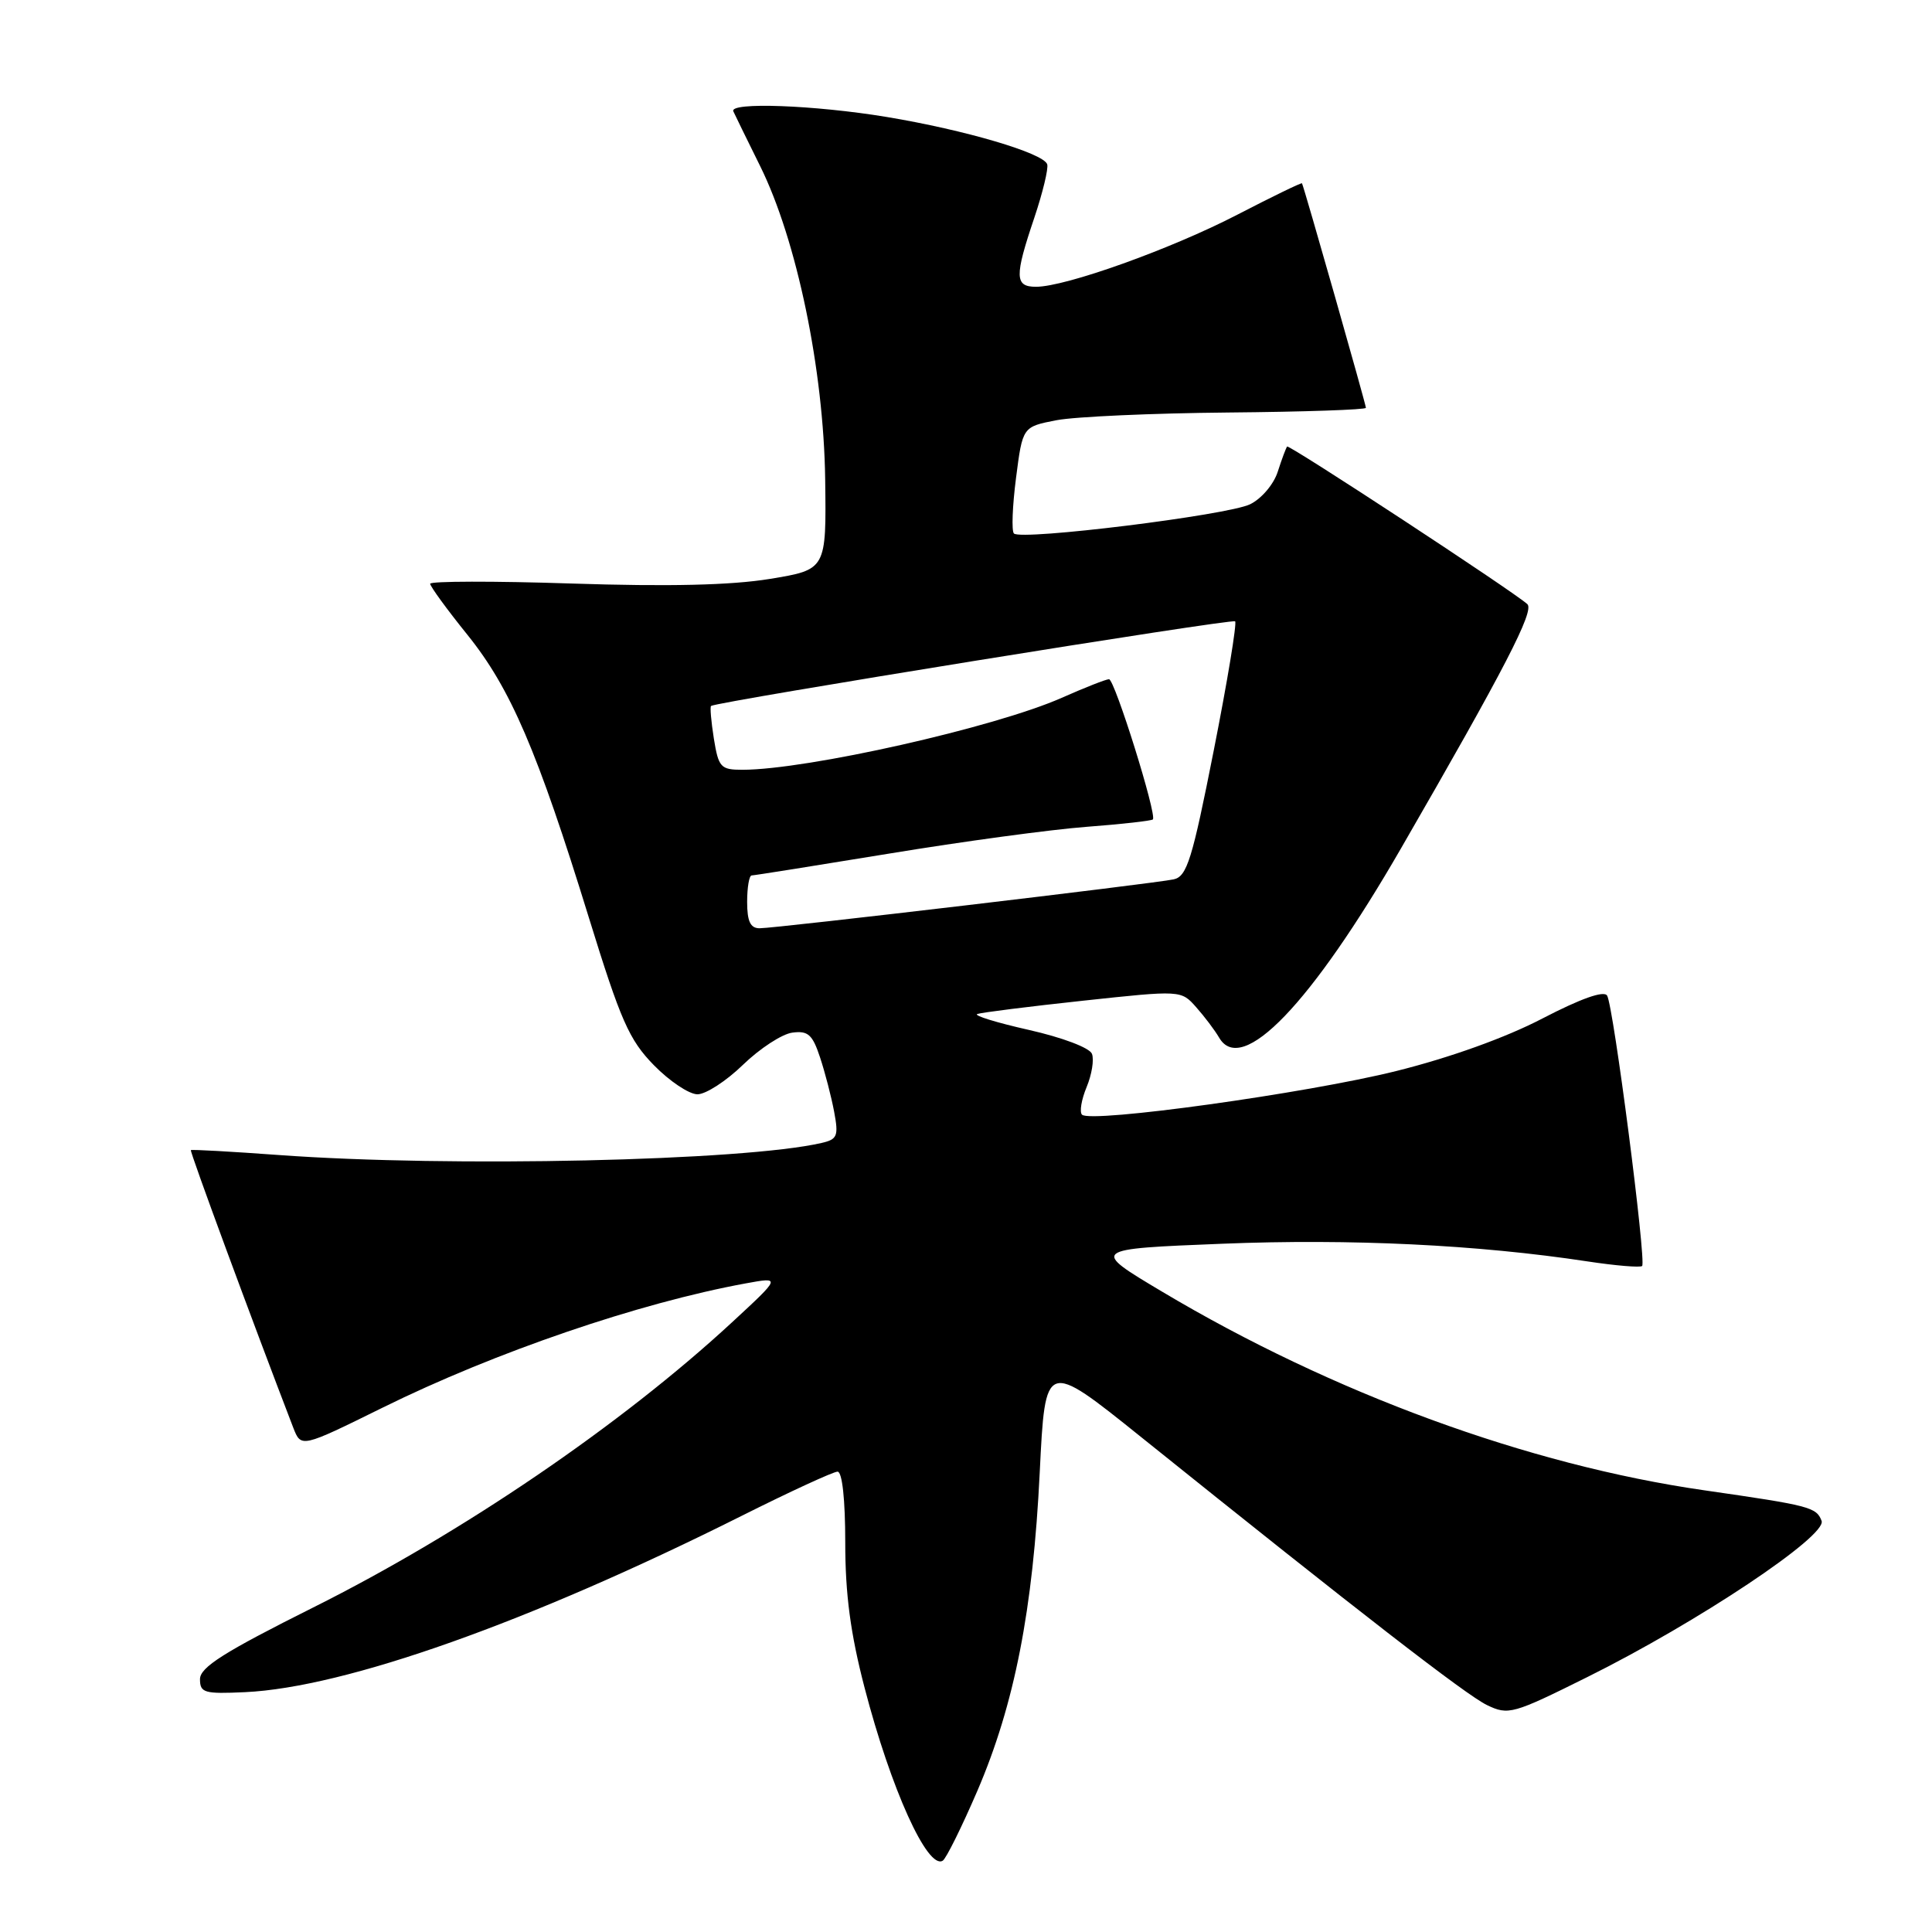 <?xml version="1.0" encoding="UTF-8" standalone="no"?>
<!DOCTYPE svg PUBLIC "-//W3C//DTD SVG 1.1//EN" "http://www.w3.org/Graphics/SVG/1.1/DTD/svg11.dtd" >
<svg xmlns="http://www.w3.org/2000/svg" xmlns:xlink="http://www.w3.org/1999/xlink" version="1.1" viewBox="0 0 256 256">
 <g >
 <path fill="currentColor"
d=" M 129.50 237.31 C 134.43 225.83 136.88 213.31 137.77 195.10 C 138.50 180.22 138.50 180.22 151.13 190.36 C 180.09 213.62 194.24 224.58 197.03 225.93 C 199.87 227.30 200.46 227.13 210.35 222.21 C 224.95 214.96 242.13 203.50 241.37 201.52 C 240.68 199.71 239.83 199.49 225.81 197.47 C 202.52 194.12 176.58 184.62 154.00 171.16 C 144.50 165.50 144.50 165.50 162.00 164.80 C 178.96 164.12 195.77 164.93 210.33 167.14 C 214.08 167.71 217.35 167.98 217.59 167.75 C 218.17 167.16 213.79 133.27 212.95 131.92 C 212.52 131.23 209.48 132.31 204.39 134.95 C 199.52 137.49 192.11 140.15 185.00 141.92 C 173.21 144.86 144.51 148.85 143.37 147.70 C 143.02 147.35 143.29 145.71 143.98 144.05 C 144.67 142.39 144.99 140.41 144.69 139.64 C 144.39 138.84 140.76 137.47 136.33 136.47 C 132.02 135.50 128.95 134.55 129.50 134.36 C 130.05 134.16 136.35 133.37 143.50 132.60 C 156.50 131.20 156.50 131.20 158.50 133.46 C 159.60 134.70 160.97 136.51 161.54 137.49 C 164.53 142.63 173.75 133.03 185.66 112.38 C 199.39 88.60 203.35 80.94 202.38 80.05 C 200.51 78.35 170.80 58.87 170.55 59.17 C 170.40 59.35 169.84 60.85 169.31 62.50 C 168.78 64.17 167.15 66.09 165.64 66.82 C 162.66 68.27 135.32 71.65 134.35 70.69 C 134.02 70.36 134.15 67.04 134.63 63.32 C 135.50 56.55 135.50 56.55 140.00 55.68 C 142.47 55.21 152.71 54.75 162.74 54.66 C 172.78 54.57 180.99 54.29 180.99 54.04 C 181.00 53.62 172.79 24.78 172.52 24.29 C 172.46 24.17 168.60 26.04 163.95 28.45 C 155.14 33.01 141.20 38.00 137.28 38.00 C 134.45 38.00 134.41 36.67 137.05 28.86 C 138.17 25.52 138.94 22.33 138.76 21.77 C 138.26 20.28 127.86 17.22 117.50 15.50 C 107.95 13.92 96.61 13.50 97.17 14.75 C 97.35 15.16 98.95 18.42 100.72 22.00 C 105.58 31.82 109.14 48.97 109.34 63.49 C 109.50 75.48 109.50 75.48 102.00 76.71 C 96.87 77.55 88.57 77.74 75.75 77.32 C 65.44 76.98 57.00 77.00 57.00 77.35 C 57.00 77.70 59.22 80.75 61.94 84.12 C 67.65 91.21 71.21 99.49 78.03 121.60 C 82.24 135.23 83.36 137.79 86.64 141.14 C 88.71 143.26 91.31 145.00 92.42 145.00 C 93.52 145.00 96.24 143.24 98.46 141.08 C 100.68 138.93 103.62 137.01 104.98 136.83 C 107.07 136.55 107.66 137.08 108.66 140.11 C 109.32 142.10 110.16 145.34 110.53 147.32 C 111.13 150.53 110.96 150.97 108.85 151.45 C 98.57 153.83 59.66 154.70 37.00 153.05 C 30.68 152.59 25.41 152.29 25.29 152.40 C 25.12 152.55 33.48 175.20 38.86 189.18 C 39.90 191.85 39.90 191.85 50.70 186.52 C 65.59 179.17 84.65 172.65 98.79 170.06 C 103.50 169.20 103.50 169.20 97.00 175.21 C 82.31 188.79 61.27 203.12 41.50 213.00 C 29.67 218.92 26.50 220.92 26.50 222.50 C 26.50 224.31 27.07 224.47 32.46 224.22 C 45.77 223.60 70.11 214.96 98.23 200.88 C 104.69 197.64 110.43 195.00 110.98 195.00 C 111.60 195.00 112.00 198.70 112.00 204.39 C 112.00 211.23 112.69 216.45 114.56 223.63 C 118.04 237.02 122.91 247.79 124.92 246.55 C 125.37 246.27 127.43 242.11 129.50 237.31 Z  M 99.00 119.50 C 99.00 117.58 99.27 116.00 99.60 116.00 C 99.92 116.00 108.14 114.69 117.85 113.10 C 127.56 111.50 139.31 109.91 143.96 109.56 C 148.61 109.21 152.57 108.76 152.76 108.58 C 153.33 108.00 147.70 90.00 146.95 90.00 C 146.56 90.00 143.74 91.11 140.67 92.47 C 131.81 96.39 106.95 101.99 98.38 102.00 C 95.49 102.00 95.21 101.69 94.59 97.87 C 94.23 95.59 94.06 93.65 94.22 93.54 C 95.10 92.96 163.28 81.94 163.66 82.33 C 163.91 82.58 162.64 90.28 160.83 99.43 C 157.97 113.91 157.28 116.13 155.52 116.52 C 152.92 117.08 102.84 123.00 100.65 123.00 C 99.43 123.00 99.00 122.09 99.00 119.50 Z "/>
</g>
</svg>